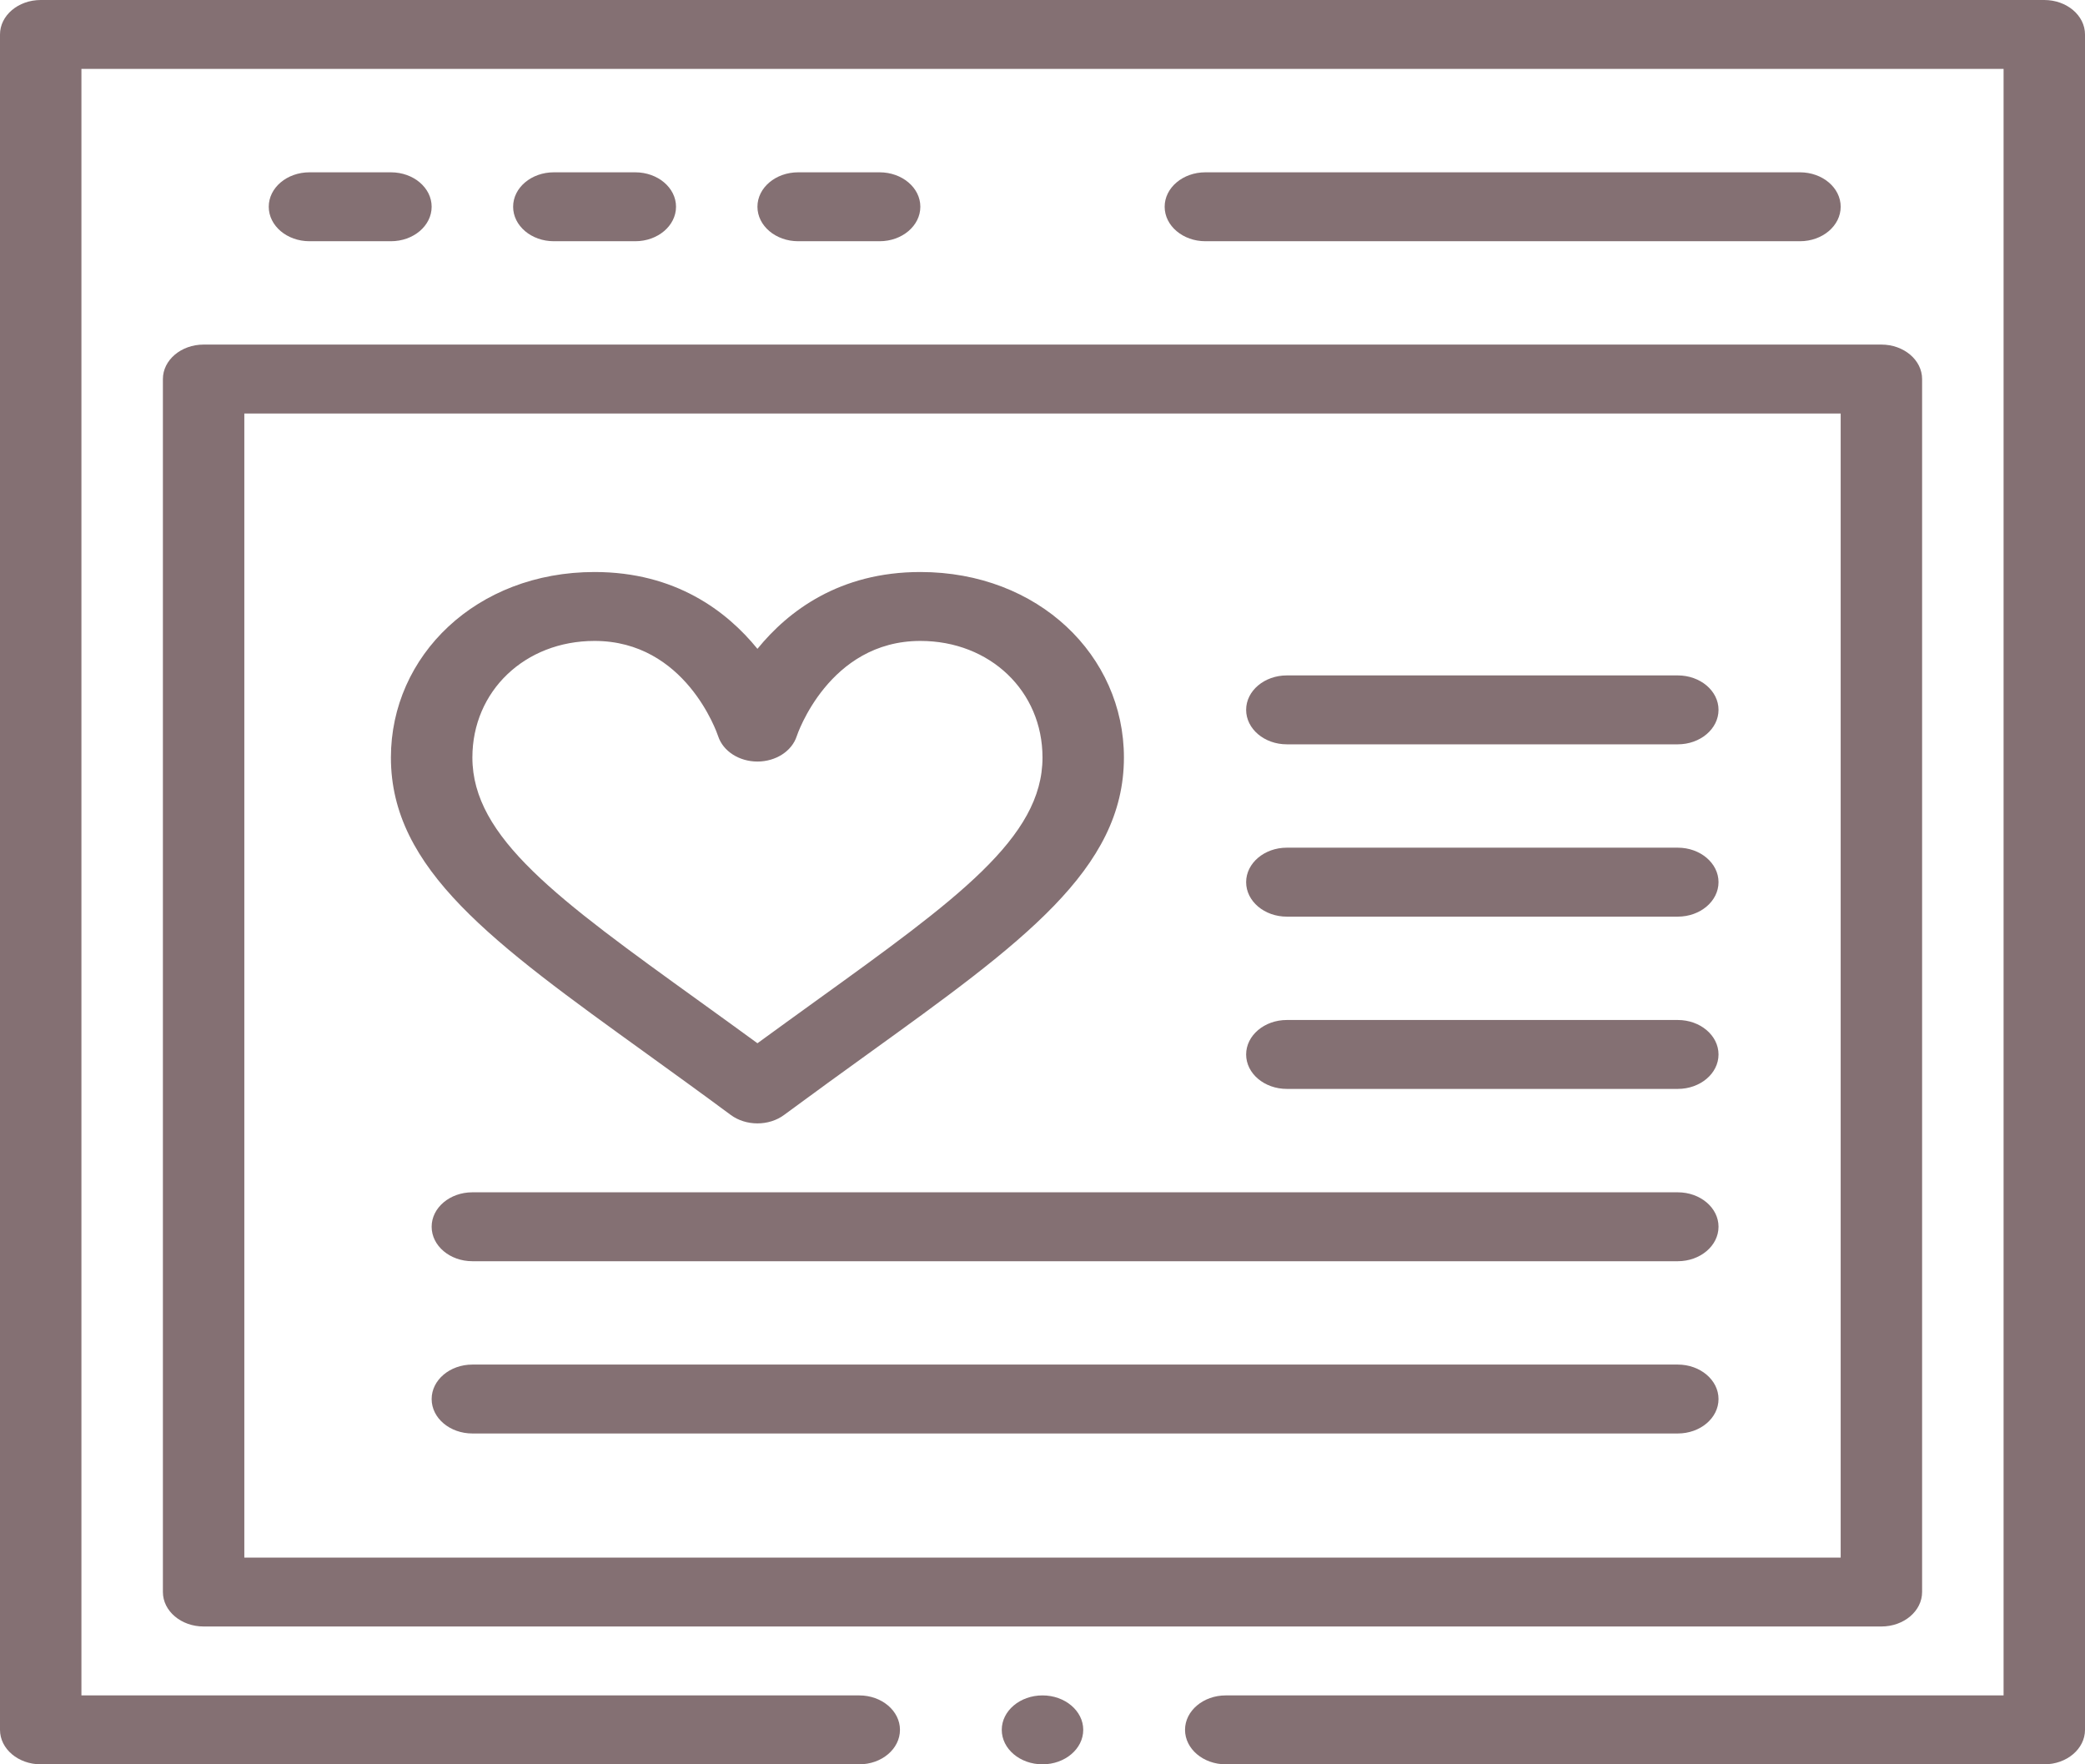 <svg width="39" height="33" viewBox="0 0 39 33" fill="none" xmlns="http://www.w3.org/2000/svg">
<path d="M3.047 7.09V29.777C3.047 30.133 3.388 30.422 3.809 30.422H35.191C35.612 30.422 35.953 30.133 35.953 29.777V7.09C35.953 6.734 35.612 6.445 35.191 6.445H3.809C3.388 6.445 3.047 6.734 3.047 7.09ZM4.57 7.734H34.43V29.133H4.57V7.734Z" fill="#847073"/>
<path d="M12.095 19.708C12.596 20.07 13.115 20.444 13.666 20.852C13.81 20.959 13.989 21.012 14.168 21.012C14.347 21.012 14.526 20.959 14.669 20.852C15.221 20.444 15.739 20.07 16.241 19.708C19.121 17.632 21.023 16.261 21.023 14.169C21.023 12.266 19.428 10.699 17.215 10.699C15.702 10.699 14.742 11.43 14.168 12.136C13.594 11.43 12.634 10.699 11.121 10.699C8.908 10.699 7.312 12.266 7.312 14.169C7.312 16.261 9.215 17.632 12.095 19.708ZM11.121 11.988C12.818 11.988 13.41 13.699 13.434 13.773C13.526 14.051 13.826 14.244 14.168 14.244C14.511 14.244 14.812 14.05 14.903 13.77C14.908 13.752 15.5 11.988 17.215 11.988C18.518 11.988 19.5 12.926 19.5 14.169C19.5 15.666 17.902 16.818 15.253 18.727C14.902 18.981 14.542 19.24 14.168 19.513C13.794 19.24 13.434 18.98 13.083 18.727C10.434 16.818 8.836 15.666 8.836 14.169C8.836 12.926 9.818 11.988 11.121 11.988Z" fill="#847073"/>
<path d="M31.383 15.855H24.07C23.65 15.855 23.309 16.144 23.309 16.5C23.309 16.856 23.65 17.145 24.07 17.145H31.383C31.803 17.145 32.145 16.856 32.145 16.5C32.145 16.144 31.803 15.855 31.383 15.855Z" fill="#847073"/>
<path d="M31.383 12.633H24.07C23.65 12.633 23.309 12.921 23.309 13.277C23.309 13.633 23.65 13.922 24.07 13.922H31.383C31.803 13.922 32.145 13.633 32.145 13.277C32.145 12.921 31.803 12.633 31.383 12.633Z" fill="#847073"/>
<path d="M31.383 19.078H24.07C23.65 19.078 23.309 19.367 23.309 19.723C23.309 20.079 23.65 20.367 24.07 20.367H31.383C31.803 20.367 32.145 20.079 32.145 19.723C32.145 19.367 31.803 19.078 31.383 19.078Z" fill="#847073"/>
<path d="M31.383 22.301H8.836C8.415 22.301 8.074 22.589 8.074 22.945C8.074 23.301 8.415 23.59 8.836 23.59H31.383C31.803 23.59 32.145 23.301 32.145 22.945C32.145 22.589 31.803 22.301 31.383 22.301Z" fill="#847073"/>
<path d="M31.383 25.523H8.836C8.415 25.523 8.074 25.812 8.074 26.168C8.074 26.524 8.415 26.812 8.836 26.812H31.383C31.803 26.812 32.145 26.524 32.145 26.168C32.145 25.812 31.803 25.523 31.383 25.523Z" fill="#847073"/>
<path d="M7.312 4.512C7.733 4.512 8.074 4.223 8.074 3.867C8.074 3.511 7.733 3.223 7.312 3.223H5.789C5.368 3.223 5.027 3.511 5.027 3.867C5.027 4.223 5.368 4.512 5.789 4.512H7.312Z" fill="#847073"/>
<path d="M11.883 4.512C12.303 4.512 12.645 4.223 12.645 3.867C12.645 3.511 12.303 3.223 11.883 3.223H10.359C9.939 3.223 9.598 3.511 9.598 3.867C9.598 4.223 9.939 4.512 10.359 4.512H11.883Z" fill="#847073"/>
<path d="M16.453 4.512C16.874 4.512 17.215 4.223 17.215 3.867C17.215 3.511 16.874 3.223 16.453 3.223H14.93C14.509 3.223 14.168 3.511 14.168 3.867C14.168 4.223 14.509 4.512 14.93 4.512H16.453Z" fill="#847073"/>
<path d="M33.668 4.512C34.089 4.512 34.43 4.223 34.43 3.867C34.43 3.511 34.089 3.223 33.668 3.223H22.547C22.126 3.223 21.785 3.511 21.785 3.867C21.785 4.223 22.126 4.512 22.547 4.512H33.668Z" fill="#847073"/>
<path d="M19.5 33C19.921 33 20.262 32.711 20.262 32.355C20.262 32 19.921 31.711 19.5 31.711C19.079 31.711 18.738 32 18.738 32.355C18.738 32.711 19.079 33 19.5 33Z" fill="#847073"/>
<path d="M38.238 0H0.762C0.341 0 0 0.289 0 0.645V32.355C0 32.711 0.341 33 0.762 33H16.072C16.493 33 16.834 32.711 16.834 32.355C16.834 32 16.493 31.711 16.072 31.711H1.523V1.289H37.477V31.711H22.928C22.507 31.711 22.166 32 22.166 32.355C22.166 32.711 22.507 33 22.928 33H38.238C38.659 33 39 32.711 39 32.355V0.645C39 0.289 38.659 0 38.238 0Z" fill="#847073"/>
</svg>
